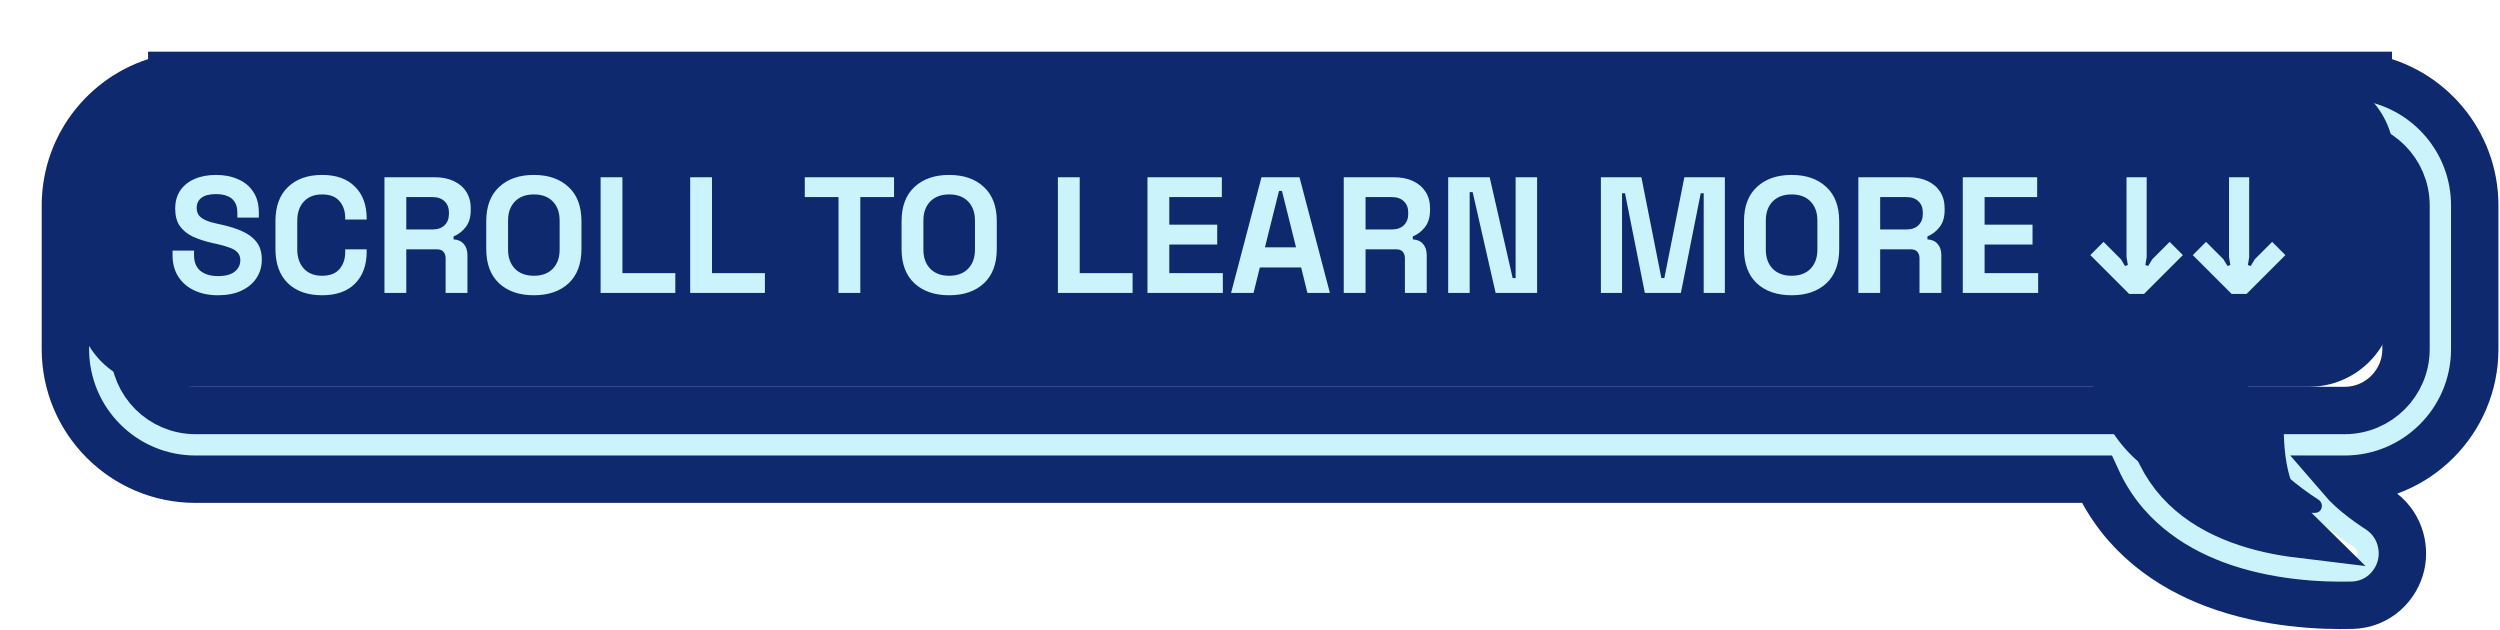 <svg width="242" height="61" viewBox="0 0 242 61" fill="none" xmlns="http://www.w3.org/2000/svg">
<g filter="url(#filter0_d_498_520)">
<path d="M233.816 29.202V15.3C233.816 9.612 229.204 5.001 223.516 5.001V7.061C228.067 7.061 231.756 10.75 231.756 15.3V29.202C231.756 33.752 228.067 37.441 223.517 37.441H217.635C217.684 39.335 217.949 41.263 218.651 42.717C219.789 45.075 222.538 47.151 224.424 48.369C224.993 48.736 224.795 49.627 224.118 49.643C218.787 49.773 205.552 48.906 202.591 37.441L15.483 37.44C10.933 37.44 7.244 33.751 7.244 29.201V15.299C7.244 10.749 10.933 7.06 15.483 7.06V5C9.884 5 5.328 9.468 5.187 15.034L5.184 15.299V29.201C5.184 34.889 9.795 39.5 15.483 39.5L201.069 39.501C203.057 45.086 207.364 48.173 211.741 49.818C216.446 51.587 221.394 51.77 224.168 51.702C225.563 51.668 226.497 50.669 226.745 49.604C226.985 48.57 226.625 47.338 225.541 46.638L225.201 46.415C224.392 45.876 223.476 45.202 222.64 44.445C221.668 43.563 220.912 42.662 220.506 41.822C220.209 41.205 219.998 40.412 219.865 39.501H223.517C229.205 39.501 233.816 34.89 233.816 29.202ZM15.483 5V7.06L223.516 7.061V5.001L15.483 5Z" fill="#CBF3FB"/>
<path d="M13.188 2.705V2.915C7.533 3.956 3.202 8.774 2.906 14.657L2.893 14.976V15.005L2.889 15.271V29.201C2.889 36.156 8.528 41.795 15.483 41.795H199.527C202.007 47.243 206.536 50.313 210.933 51.966C216.04 53.886 221.328 54.066 224.224 53.996C226.815 53.933 228.531 52.054 228.98 50.123C229.414 48.255 228.773 46 226.798 44.718L226.458 44.495C225.715 43.998 224.903 43.399 224.182 42.745C223.807 42.404 223.498 42.085 223.25 41.796H223.517C230.472 41.795 236.111 36.157 236.111 29.202V15.3C236.111 9.128 231.67 3.995 225.811 2.916V2.706H17.778V2.705H13.188ZM221.221 9.354V9.355H223.516C226.799 9.355 229.461 12.017 229.461 15.3V29.202C229.461 32.485 226.8 35.146 223.517 35.147H215.28L215.341 37.5C215.393 39.498 215.669 41.818 216.584 43.714C217.211 45.011 218.159 46.157 219.133 47.116C217.264 46.89 215.225 46.476 213.274 45.742C209.396 44.284 206.052 41.665 204.813 36.867L204.369 35.147H202.591L15.483 35.145C12.2 35.145 9.539 32.484 9.539 29.201V15.299C9.539 12.016 12.2 9.355 15.483 9.354H221.221Z" stroke="#0E296D" stroke-width="4.59"/>
</g>
<path d="M15.662 7.06C11.111 7.06 7.422 10.748 7.422 15.299L7.422 29.201C7.422 33.751 11.111 37.44 15.662 37.44L202.591 37.44C205.552 48.904 218.787 49.772 224.118 49.642C224.795 49.626 224.993 48.735 224.424 48.367C222.538 47.15 219.789 45.074 218.651 42.716C217.949 41.261 217.684 39.333 217.635 37.44H223.517C228.067 37.44 231.756 33.751 231.756 29.201L231.756 15.299C231.756 10.748 228.067 7.06 223.516 7.06H15.662Z" fill="#0E296D"/>
<path d="M21.104 28.581C20.24 28.581 19.477 28.426 18.816 28.117C18.155 27.808 17.637 27.365 17.264 26.789C16.891 26.213 16.704 25.52 16.704 24.709V24.261H18.784V24.709C18.784 25.381 18.992 25.888 19.408 26.229C19.824 26.56 20.389 26.725 21.104 26.725C21.829 26.725 22.368 26.581 22.72 26.293C23.083 26.005 23.264 25.637 23.264 25.189C23.264 24.88 23.173 24.629 22.992 24.437C22.821 24.245 22.565 24.09 22.224 23.973C21.893 23.845 21.488 23.728 21.008 23.621L20.64 23.541C19.872 23.37 19.211 23.157 18.656 22.901C18.112 22.634 17.691 22.288 17.392 21.861C17.104 21.434 16.96 20.88 16.96 20.197C16.96 19.514 17.12 18.933 17.44 18.453C17.771 17.962 18.229 17.589 18.816 17.333C19.413 17.066 20.112 16.933 20.912 16.933C21.712 16.933 22.421 17.072 23.04 17.349C23.669 17.616 24.16 18.021 24.512 18.565C24.875 19.098 25.056 19.77 25.056 20.581V21.061H22.976V20.581C22.976 20.154 22.891 19.813 22.72 19.557C22.56 19.29 22.325 19.098 22.016 18.981C21.707 18.853 21.339 18.789 20.912 18.789C20.272 18.789 19.797 18.912 19.488 19.157C19.189 19.392 19.04 19.717 19.04 20.133C19.04 20.41 19.109 20.645 19.248 20.837C19.397 21.029 19.616 21.189 19.904 21.317C20.192 21.445 20.56 21.557 21.008 21.653L21.376 21.733C22.176 21.904 22.869 22.122 23.456 22.389C24.053 22.656 24.517 23.008 24.848 23.445C25.179 23.882 25.344 24.442 25.344 25.125C25.344 25.808 25.168 26.41 24.816 26.933C24.475 27.445 23.984 27.85 23.344 28.149C22.715 28.437 21.968 28.581 21.104 28.581ZM31.175 28.581C29.788 28.581 28.69 28.197 27.879 27.429C27.069 26.65 26.663 25.541 26.663 24.101V21.413C26.663 19.973 27.069 18.869 27.879 18.101C28.69 17.322 29.788 16.933 31.175 16.933C32.551 16.933 33.612 17.312 34.359 18.069C35.117 18.816 35.495 19.845 35.495 21.157V21.253H33.415V21.093C33.415 20.432 33.228 19.888 32.855 19.461C32.492 19.034 31.933 18.821 31.175 18.821C30.428 18.821 29.842 19.05 29.415 19.509C28.988 19.968 28.775 20.592 28.775 21.381V24.133C28.775 24.912 28.988 25.536 29.415 26.005C29.842 26.464 30.428 26.693 31.175 26.693C31.933 26.693 32.492 26.48 32.855 26.053C33.228 25.616 33.415 25.072 33.415 24.421V24.133H35.495V24.357C35.495 25.669 35.117 26.704 34.359 27.461C33.612 28.208 32.551 28.581 31.175 28.581ZM37.216 28.357V17.157H42.08C42.784 17.157 43.397 17.28 43.92 17.525C44.443 17.77 44.848 18.117 45.136 18.565C45.424 19.013 45.568 19.541 45.568 20.149V20.341C45.568 21.013 45.408 21.557 45.088 21.973C44.768 22.389 44.373 22.693 43.904 22.885V23.173C44.331 23.194 44.661 23.344 44.896 23.621C45.131 23.888 45.248 24.245 45.248 24.693V28.357H43.136V24.997C43.136 24.741 43.067 24.533 42.928 24.373C42.8 24.213 42.581 24.133 42.272 24.133H39.328V28.357H37.216ZM39.328 22.213H41.856C42.357 22.213 42.747 22.08 43.024 21.813C43.312 21.536 43.456 21.173 43.456 20.725V20.565C43.456 20.117 43.317 19.76 43.04 19.493C42.763 19.216 42.368 19.077 41.856 19.077H39.328V22.213ZM51.677 28.581C50.269 28.581 49.149 28.197 48.317 27.429C47.485 26.65 47.069 25.541 47.069 24.101V21.413C47.069 19.973 47.485 18.869 48.317 18.101C49.149 17.322 50.269 16.933 51.677 16.933C53.085 16.933 54.205 17.322 55.037 18.101C55.869 18.869 56.285 19.973 56.285 21.413V24.101C56.285 25.541 55.869 26.65 55.037 27.429C54.205 28.197 53.085 28.581 51.677 28.581ZM51.677 26.693C52.467 26.693 53.08 26.464 53.517 26.005C53.955 25.546 54.173 24.933 54.173 24.165V21.349C54.173 20.581 53.955 19.968 53.517 19.509C53.08 19.05 52.467 18.821 51.677 18.821C50.899 18.821 50.285 19.05 49.837 19.509C49.4 19.968 49.181 20.581 49.181 21.349V24.165C49.181 24.933 49.4 25.546 49.837 26.005C50.285 26.464 50.899 26.693 51.677 26.693ZM58.138 28.357V17.157H60.25V26.437H65.37V28.357H58.138ZM66.81 28.357V17.157H68.922V26.437H74.042V28.357H66.81ZM81.167 28.357V19.077H77.903V17.157H86.543V19.077H83.279V28.357H81.167ZM91.88 28.581C90.472 28.581 89.353 28.197 88.52 27.429C87.689 26.65 87.272 25.541 87.272 24.101V21.413C87.272 19.973 87.689 18.869 88.52 18.101C89.353 17.322 90.472 16.933 91.88 16.933C93.288 16.933 94.409 17.322 95.24 18.101C96.073 18.869 96.489 19.973 96.489 21.413V24.101C96.489 25.541 96.073 26.65 95.24 27.429C94.409 28.197 93.288 28.581 91.88 28.581ZM91.88 26.693C92.67 26.693 93.283 26.464 93.721 26.005C94.158 25.546 94.376 24.933 94.376 24.165V21.349C94.376 20.581 94.158 19.968 93.721 19.509C93.283 19.05 92.67 18.821 91.88 18.821C91.102 18.821 90.489 19.05 90.04 19.509C89.603 19.968 89.385 20.581 89.385 21.349V24.165C89.385 24.933 89.603 25.546 90.04 26.005C90.489 26.464 91.102 26.693 91.88 26.693ZM102.404 28.357V17.157H104.516V26.437H109.636V28.357H102.404ZM111.075 28.357V17.157H118.275V19.077H113.187V21.749H117.827V23.669H113.187V26.437H118.371V28.357H111.075ZM119.167 28.357L122.111 17.157H125.791L128.735 28.357H126.559L125.951 25.893H121.951L121.343 28.357H119.167ZM122.447 23.941H125.455L124.095 18.485H123.807L122.447 23.941ZM130.075 28.357V17.157H134.939C135.643 17.157 136.257 17.28 136.779 17.525C137.302 17.77 137.707 18.117 137.995 18.565C138.283 19.013 138.427 19.541 138.427 20.149V20.341C138.427 21.013 138.267 21.557 137.947 21.973C137.627 22.389 137.233 22.693 136.763 22.885V23.173C137.19 23.194 137.521 23.344 137.755 23.621C137.99 23.888 138.107 24.245 138.107 24.693V28.357H135.995V24.997C135.995 24.741 135.926 24.533 135.787 24.373C135.659 24.213 135.441 24.133 135.131 24.133H132.187V28.357H130.075ZM132.187 22.213H134.715C135.217 22.213 135.606 22.08 135.883 21.813C136.171 21.536 136.315 21.173 136.315 20.725V20.565C136.315 20.117 136.177 19.76 135.899 19.493C135.622 19.216 135.227 19.077 134.715 19.077H132.187V22.213ZM140.185 28.357V17.157H144.201L146.425 26.917H146.713V17.157H148.793V28.357H144.777L142.553 18.597H142.265V28.357H140.185ZM154.966 28.357V17.157H158.886L160.822 26.917H161.11L163.046 17.157H166.966V28.357H164.918V18.709H164.63L162.71 28.357H159.222L157.302 18.709H157.014V28.357H154.966ZM173.427 28.581C172.019 28.581 170.899 28.197 170.067 27.429C169.235 26.65 168.819 25.541 168.819 24.101V21.413C168.819 19.973 169.235 18.869 170.067 18.101C170.899 17.322 172.019 16.933 173.427 16.933C174.835 16.933 175.955 17.322 176.787 18.101C177.619 18.869 178.035 19.973 178.035 21.413V24.101C178.035 25.541 177.619 26.65 176.787 27.429C175.955 28.197 174.835 28.581 173.427 28.581ZM173.427 26.693C174.217 26.693 174.83 26.464 175.267 26.005C175.705 25.546 175.923 24.933 175.923 24.165V21.349C175.923 20.581 175.705 19.968 175.267 19.509C174.83 19.05 174.217 18.821 173.427 18.821C172.649 18.821 172.035 19.05 171.587 19.509C171.15 19.968 170.931 20.581 170.931 21.349V24.165C170.931 24.933 171.15 25.546 171.587 26.005C172.035 26.464 172.649 26.693 173.427 26.693ZM179.888 28.357V17.157H184.752C185.456 17.157 186.069 17.28 186.592 17.525C187.115 17.77 187.52 18.117 187.808 18.565C188.096 19.013 188.24 19.541 188.24 20.149V20.341C188.24 21.013 188.08 21.557 187.76 21.973C187.44 22.389 187.045 22.693 186.576 22.885V23.173C187.003 23.194 187.333 23.344 187.568 23.621C187.803 23.888 187.92 24.245 187.92 24.693V28.357H185.808V24.997C185.808 24.741 185.739 24.533 185.6 24.373C185.472 24.213 185.253 24.133 184.944 24.133H182V28.357H179.888ZM182 22.213H184.528C185.029 22.213 185.419 22.08 185.696 21.813C185.984 21.536 186.128 21.173 186.128 20.725V20.565C186.128 20.117 185.989 19.76 185.712 19.493C185.435 19.216 185.04 19.077 184.528 19.077H182V22.213ZM189.997 28.357V17.157H197.197V19.077H192.109V21.749H196.749V23.669H192.109V26.437H197.293V28.357H189.997ZM206.103 28.453L202.343 24.693L203.623 23.413L205.303 25.093L205.703 25.749L205.975 25.653L205.847 24.885V17.157H207.799V24.885L207.671 25.653L207.943 25.749L208.343 25.093L210.023 23.413L211.303 24.693L207.543 28.453H206.103ZM216.025 28.453L212.265 24.693L213.545 23.413L215.225 25.093L215.625 25.749L215.897 25.653L215.769 24.885V17.157H217.721V24.885L217.593 25.653L217.865 25.749L218.265 25.093L219.945 23.413L221.225 24.693L217.465 28.453H216.025Z" fill="#CBF3FB"/>
<defs>
<filter id="filter0_d_498_520" x="0.594" y="0.41" width="241.253" height="60.483" filterUnits="userSpaceOnUse" color-interpolation-filters="sRGB">
<feFlood flood-opacity="0" result="BackgroundImageFix"/>
<feColorMatrix in="SourceAlpha" type="matrix" values="0 0 0 0 0 0 0 0 0 0 0 0 0 0 0 0 0 0 127 0" result="hardAlpha"/>
<feOffset dx="3.442" dy="4.59"/>
<feComposite in2="hardAlpha" operator="out"/>
<feColorMatrix type="matrix" values="0 0 0 0 0.055 0 0 0 0 0.161 0 0 0 0 0.427 0 0 0 1 0"/>
<feBlend mode="normal" in2="BackgroundImageFix" result="effect1_dropShadow_498_520"/>
<feBlend mode="normal" in="SourceGraphic" in2="effect1_dropShadow_498_520" result="shape"/>
</filter>
</defs>
</svg>

